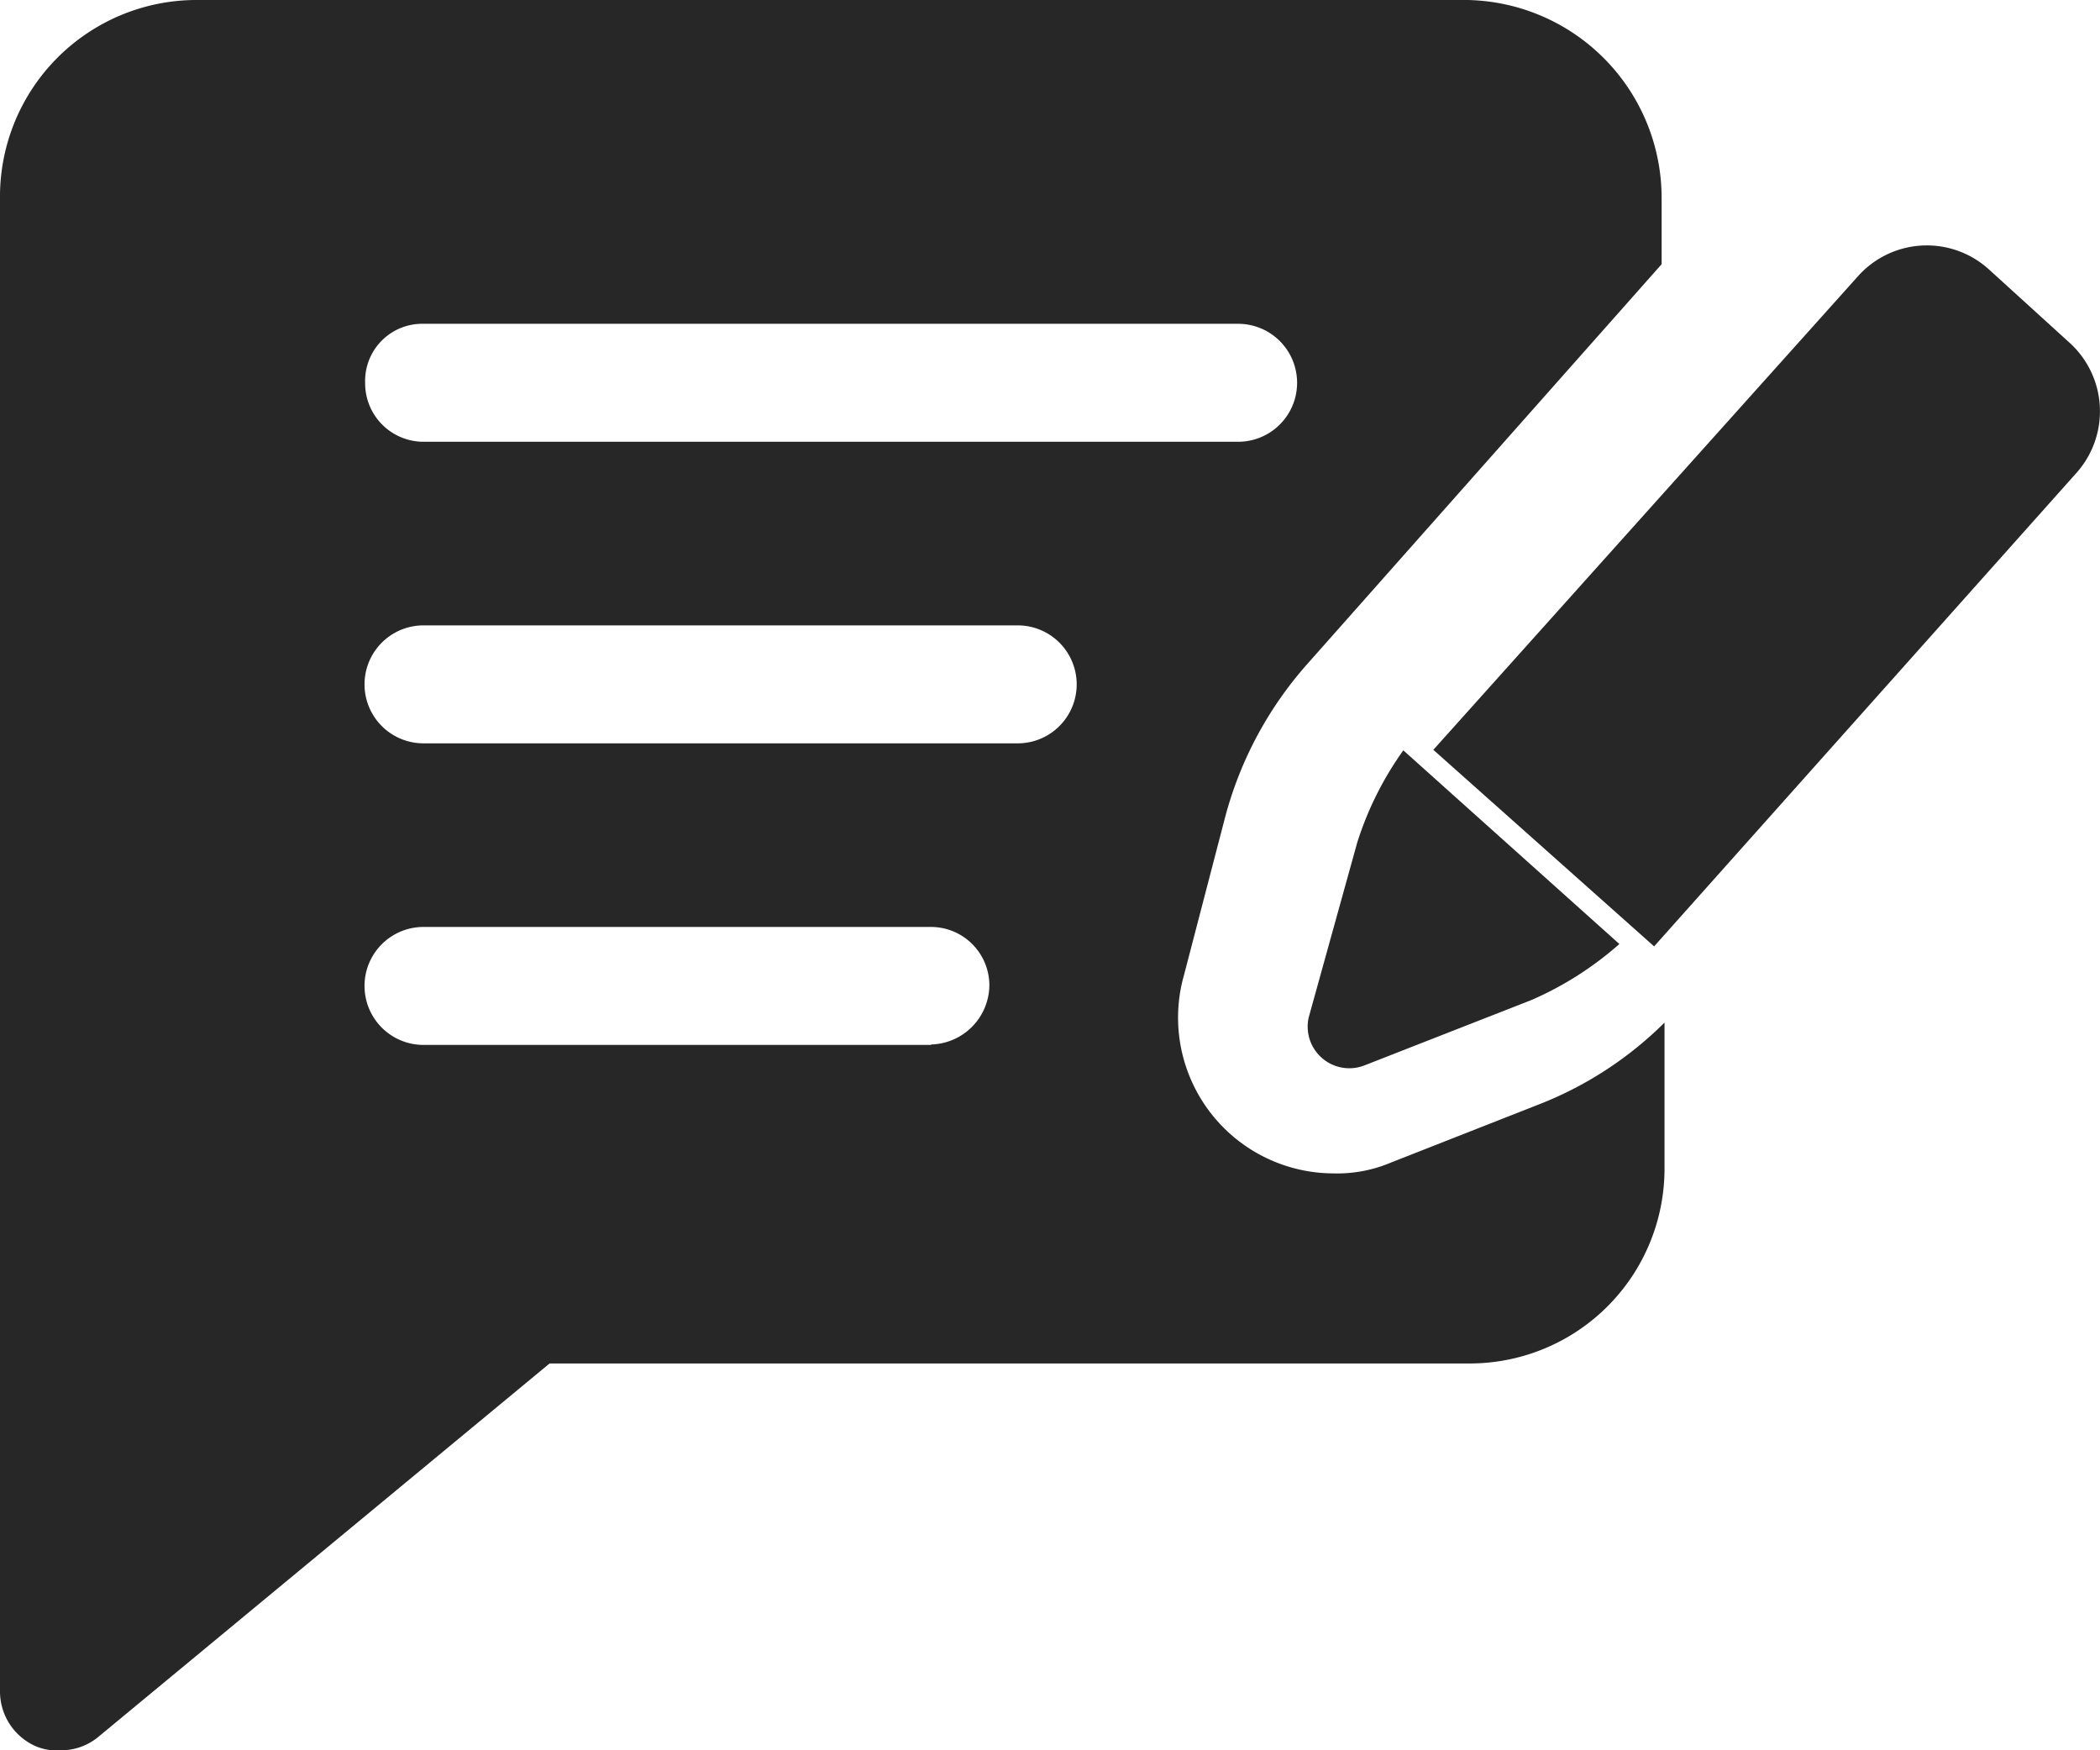 <svg xmlns="http://www.w3.org/2000/svg" width="24" height="20" viewBox="0 0 24 20"><defs><style>.a{fill:#272727;}</style></defs><g transform="translate(-2.5 -9.9)"><g transform="translate(2.5 9.9)"><path class="a" d="M63.187,48.6l1.913-.749a3.815,3.815,0,0,0,1-.638L63.631,45a3.753,3.753,0,0,0-.527,1.054l-.555,2A.476.476,0,0,0,63.187,48.6Z" transform="translate(-47.593 -36.426)"/><path class="a" d="M77.264,21.124l-.915-.832a1.055,1.055,0,0,0-1.5.083L70,25.782l2.523,2.246,4.824-5.407A1.057,1.057,0,0,0,77.264,21.124Z" transform="translate(-53.619 -17.214)"/><path class="a" d="M18.4,23.183a1.58,1.58,0,0,1-.667.125,1.78,1.78,0,0,1-1.7-2.272l.469-1.8a4.287,4.287,0,0,1,.938-1.748l4.05-4.569v-.749A2.263,2.263,0,0,0,19.268,9.9H4.723A2.247,2.247,0,0,0,2.5,12.172V29.226a.684.684,0,0,0,.4.624.62.62,0,0,0,.3.05.666.666,0,0,0,.42-.15l5.161-4.27h10.52a2.226,2.226,0,0,0,2.222-2.247V21.585a4.2,4.2,0,0,1-1.408.924ZM7.34,13.6h9.31a.674.674,0,0,1,0,1.348H7.34a.668.668,0,0,1-.667-.674A.653.653,0,0,1,7.34,13.6Zm5.8,8.24H7.34a.674.674,0,0,1,0-1.348h5.8a.668.668,0,0,1,.667.674A.684.684,0,0,1,13.143,21.835Zm.988-3.446H7.34a.674.674,0,0,1,0-1.348h6.791a.674.674,0,0,1,0,1.348Z" transform="translate(-2.5 -9.9)"/></g></g></svg>